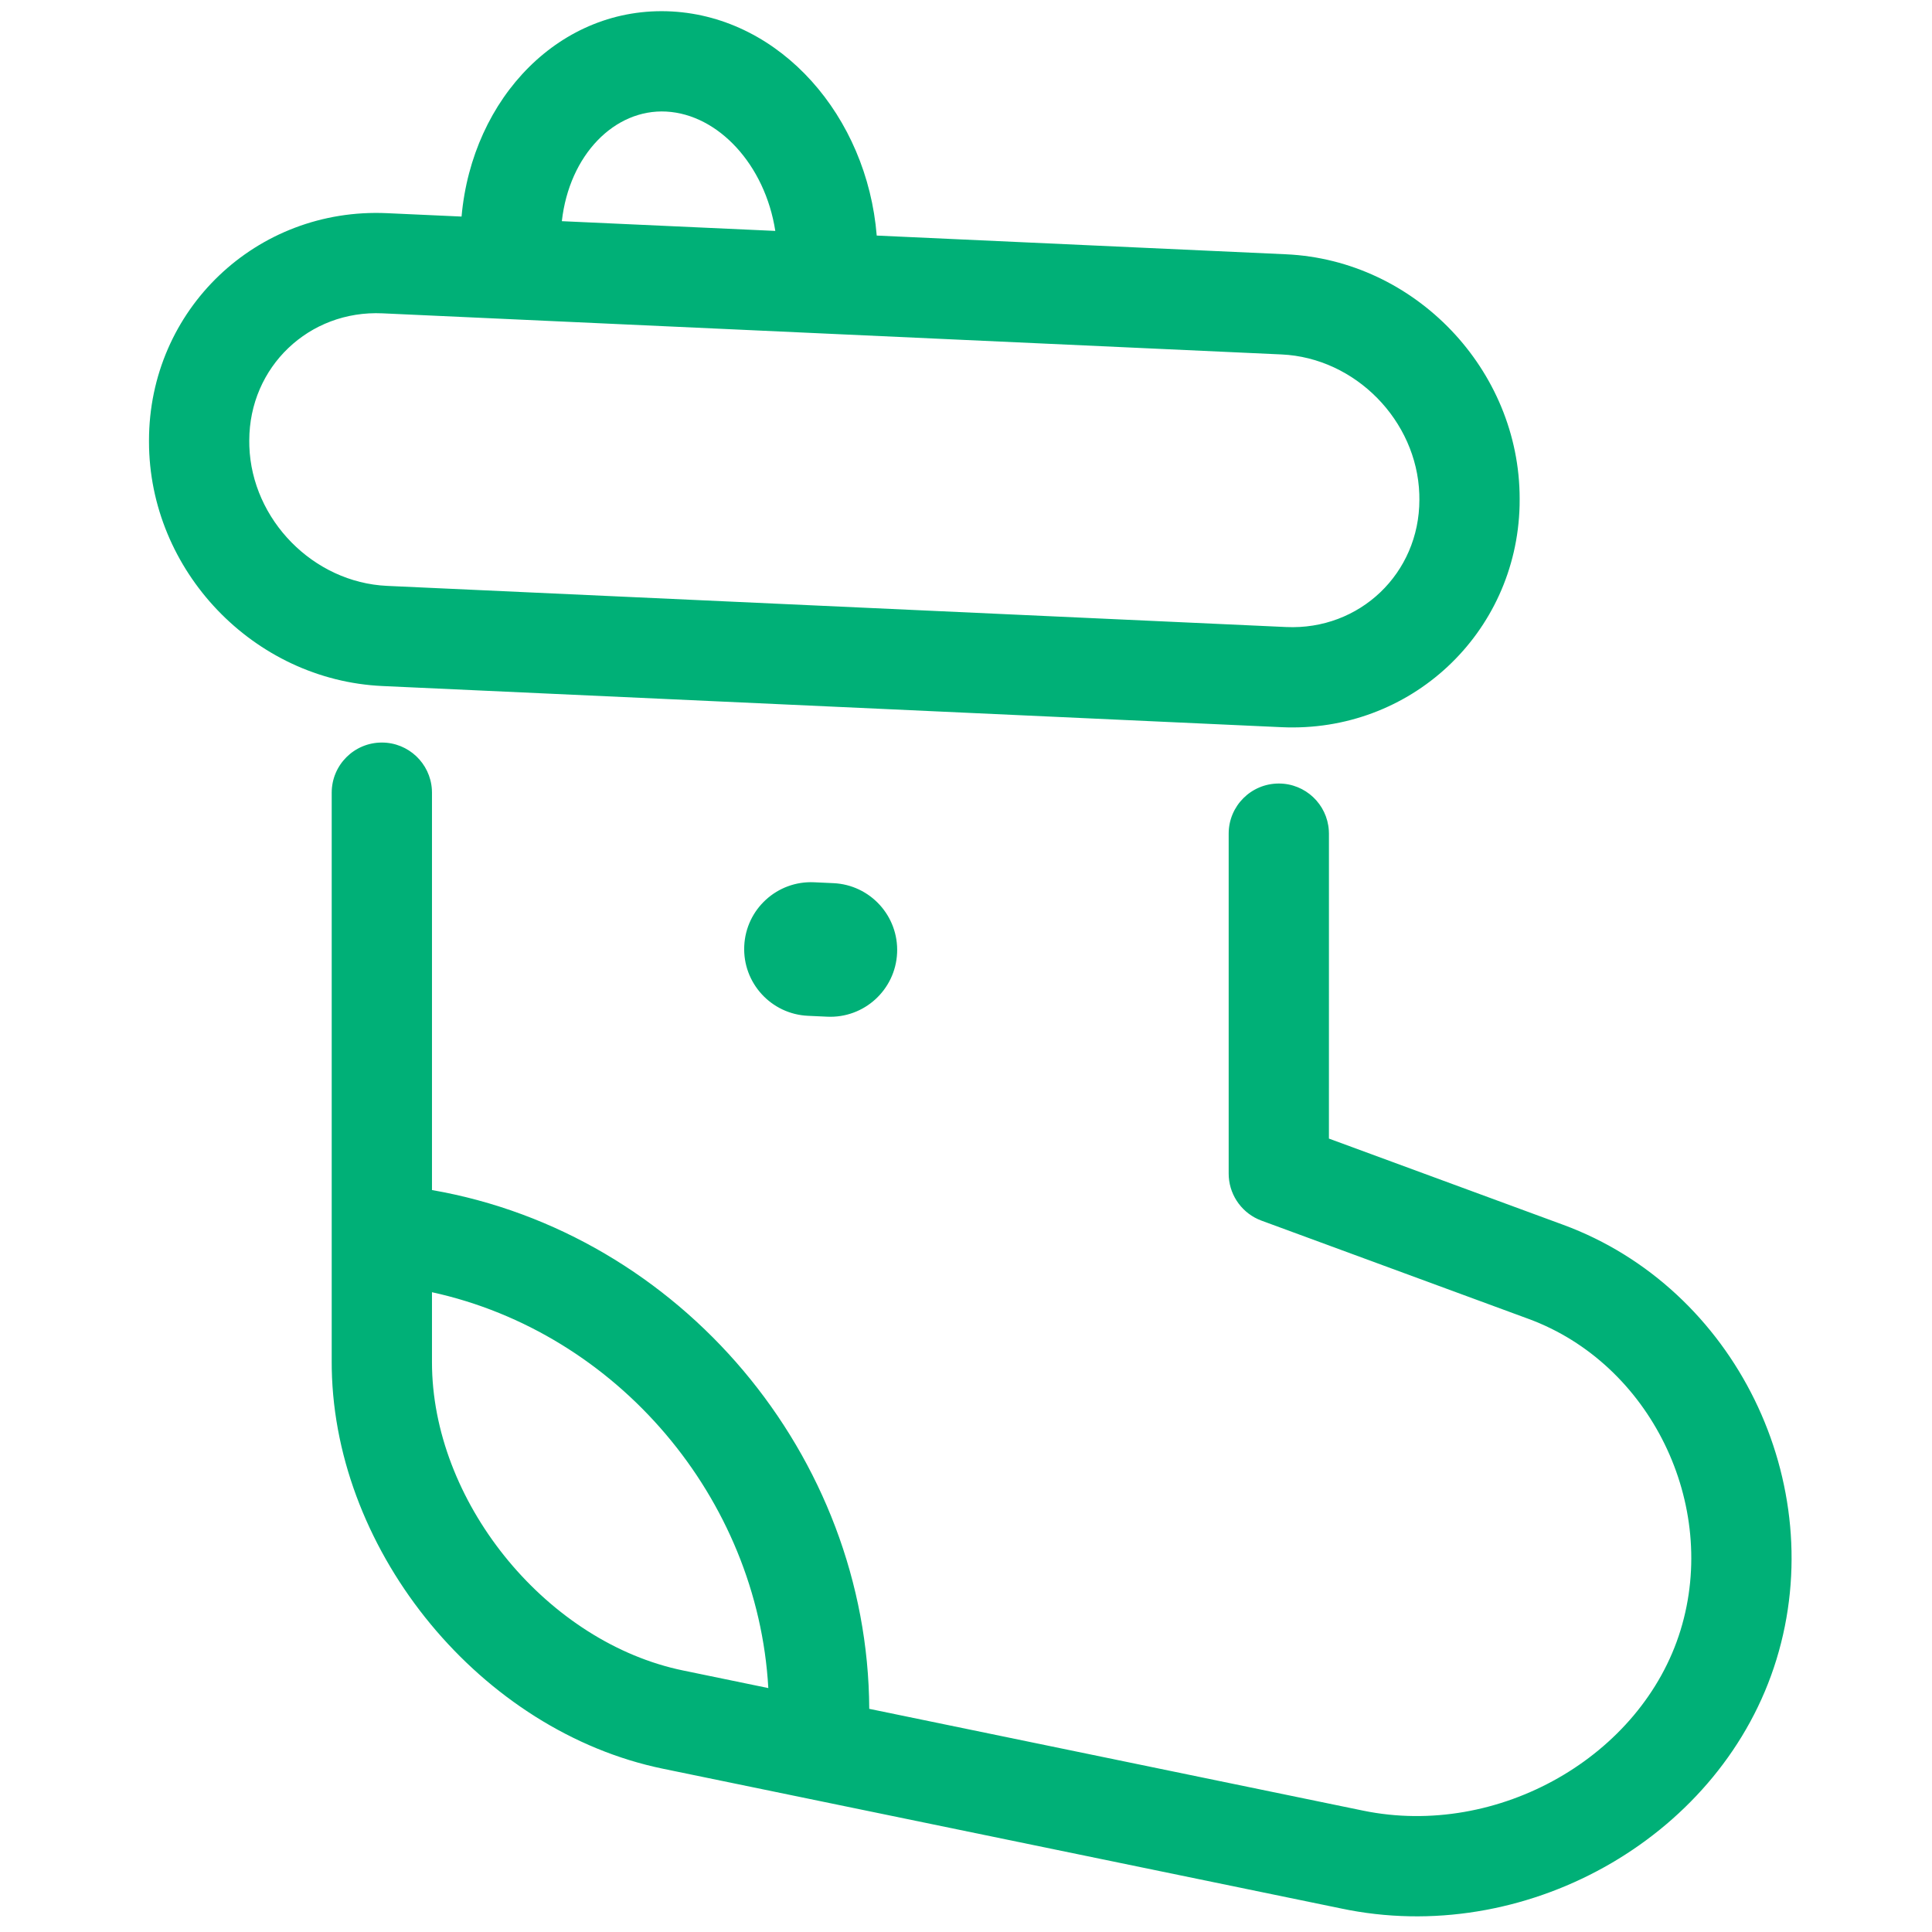<?xml version="1.0" encoding="UTF-8"?>
<svg width="100px" height="100px" viewBox="0 0 100 100" version="1.1" xmlns="http://www.w3.org/2000/svg" xmlns:xlink="http://www.w3.org/1999/xlink">
    <!-- Generator: Sketch 63.1 (92452) - https://sketch.com -->
    <title>Stocking</title>
    <desc>Created with Sketch.</desc>
    <g id="Stocking" stroke="none" stroke-width="1" fill="none" fill-rule="evenodd">
        <path d="M19.764,38.434 C21.142,38.434 22.269,39.508 22.354,40.865 L22.359,41.029 L22.359,61.597 C35.233,63.836 44.928,75.347 44.992,88.449 L70.553,93.718 C77.548,95.16 84.982,90.907 86.985,84.377 C88.984,77.865 85.418,70.582 79.113,68.264 L65.295,63.18 C64.331,62.825 63.672,61.938 63.602,60.924 L63.596,60.744 L63.596,43.15 C63.596,41.717 64.757,40.555 66.191,40.555 C67.569,40.555 68.696,41.629 68.78,42.986 L68.786,43.15 L68.785,58.933 L80.905,63.393 C89.807,66.666 94.751,76.764 91.947,85.9 C89.181,94.916 79.322,100.643 69.84,98.867 L69.506,98.801 L34.314,91.549 C24.93,89.616 17.349,80.428 17.172,70.854 L17.169,70.512 L17.169,41.029 C17.169,39.596 18.331,38.434 19.764,38.434 Z M22.359,66.885 L22.359,70.512 C22.359,77.637 28.102,84.79 35.045,86.396 L35.361,86.465 L39.768,87.374 C39.213,77.539 31.956,68.982 22.359,66.885 Z M43.136,45.712 L42.137,45.666 C40.228,45.578 38.609,47.055 38.522,48.964 C38.434,50.872 39.911,52.491 41.82,52.578 L42.819,52.624 C44.728,52.712 46.346,51.235 46.434,49.326 C46.521,47.418 45.045,45.799 43.136,45.712 Z M34.771,0.593 C40.425,0.904 44.88,6.031 45.379,12.193 L66.571,13.162 C73.242,13.467 78.657,19.135 78.657,25.812 L78.657,25.812 L78.654,26.17 C78.491,32.795 72.996,37.944 66.333,37.639 L66.333,37.639 L19.799,35.509 C13.127,35.206 7.712,29.538 7.712,22.859 L7.712,22.859 L7.712,22.805 C7.712,16.034 13.272,10.724 20.035,11.034 L20.035,11.034 L23.89,11.209 C24.439,5.044 29.024,0.283 34.771,0.593 Z M19.798,16.218 C15.99,16.044 12.902,18.994 12.902,22.805 L12.902,22.805 L12.906,23.097 C13.034,26.9 16.215,30.151 20.035,30.325 L20.035,30.325 L66.571,32.455 C70.378,32.629 73.467,29.678 73.467,25.867 L73.467,25.867 L73.463,25.574 C73.335,21.772 70.154,18.521 66.334,18.346 L66.334,18.346 Z M29.081,11.448 L40.129,11.952 C39.601,8.54 37.187,5.923 34.489,5.775 C31.816,5.631 29.468,8.011 29.081,11.448 Z" fill="#00B077"></path>
    </g>
</svg>